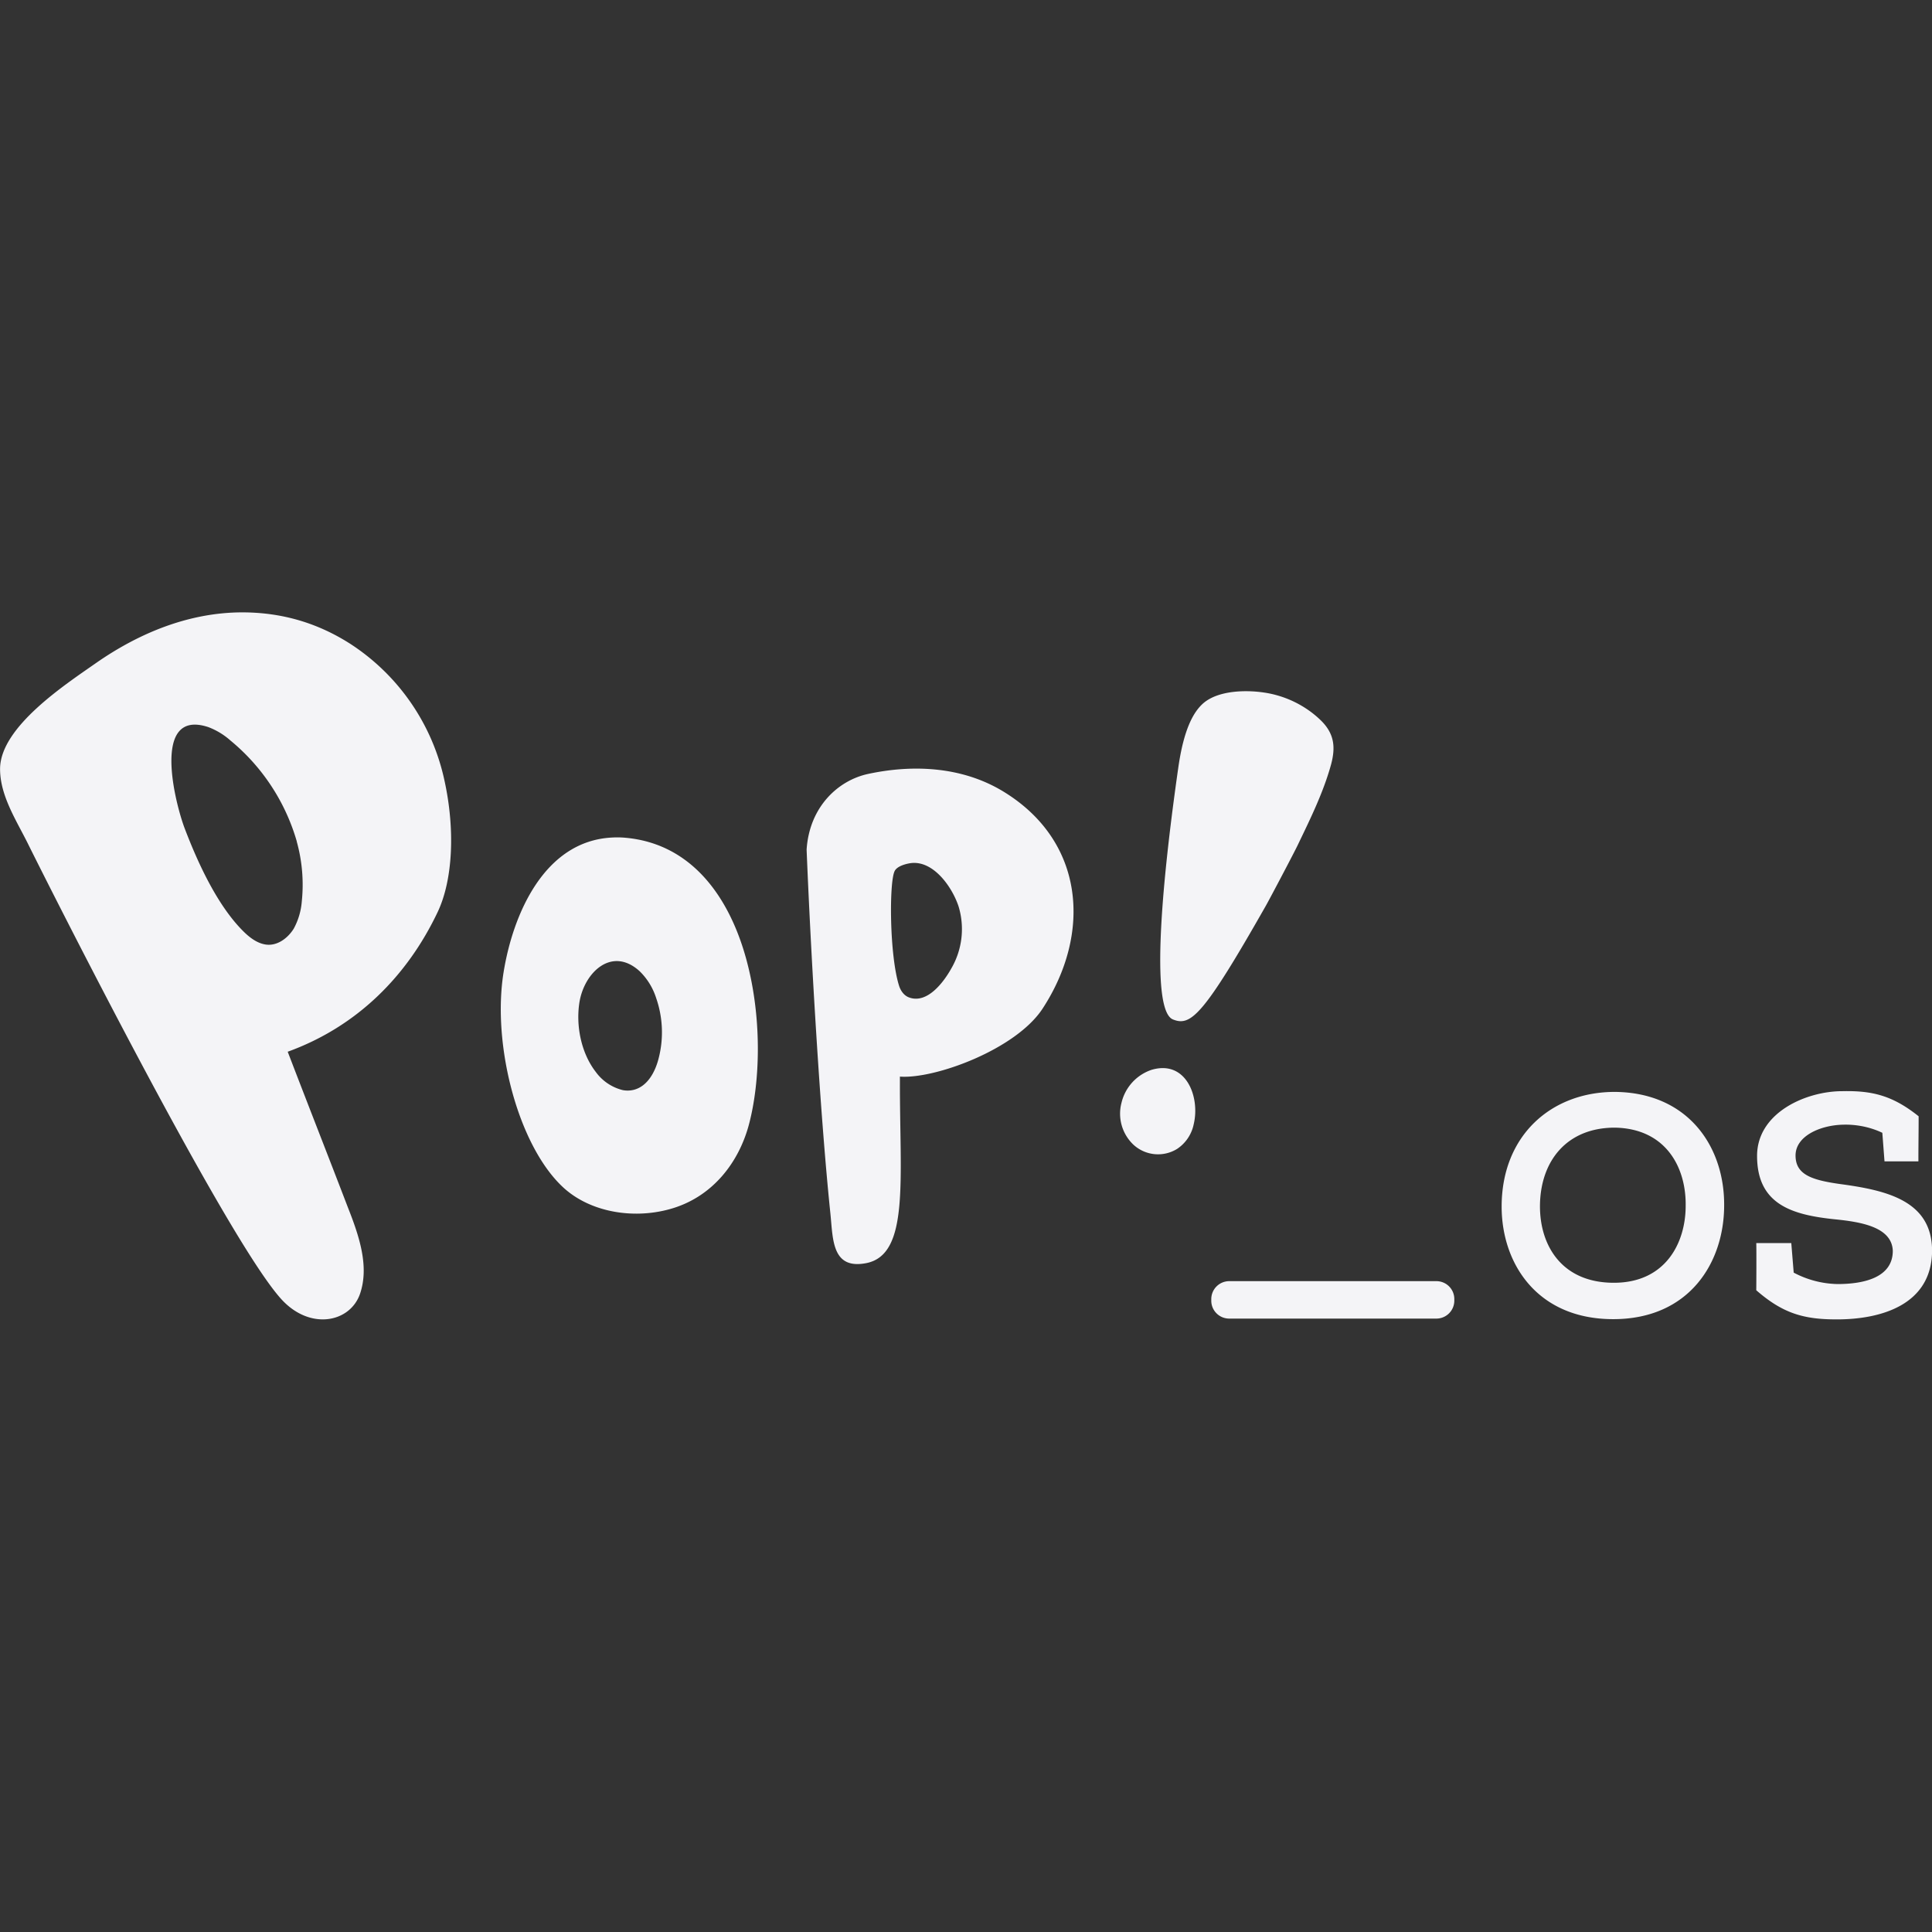 <svg fill="#f4f4f7" viewBox="0 0 24 24" xmlns="http://www.w3.org/2000/svg">
    <rect x="0" y="0" width="24" height="24" fill="#333333" stroke="none"/>
    <path d="M15.724 11.253c-.776 1.366-.932 1.5-1.153 1.411-.261-.104-.171-1.472.067-3.134.067-.464.183-.684.312-.796.186-.158.524-.165.752-.131.263.038.514.16.704.344.168.163.187.33.13.546-.094.344-.256.674-.411.996-.036.079-.358.689-.401.764zm-1.41 2.034a.57.57 0 0 0-.382.411.53.53 0 0 0 .146.52.451.451 0 0 0 .543.055.484.484 0 0 0 .208-.309c.08-.336-.093-.794-.514-.677zm-5.01-1.239c.154.656.138 1.377.006 1.896-.123.49-.458.93-.989 1.076-.466.13-1.009.035-1.341-.285-.548-.525-.868-1.758-.725-2.653.115-.718.503-1.638 1.352-1.678a1.11 1.11 0 0 1 .163.003c.866.078 1.34.808 1.534 1.641zm-1.153.35a.807.807 0 0 0-.205-.333c-.344-.314-.688.013-.748.386-.046.291.021.63.203.865a.588.588 0 0 0 .336.226.32.32 0 0 0 .144-.006c.162-.046.255-.215.298-.378a1.296 1.296 0 0 0-.028-.76zm4.8.132c-.333.508-1.34.876-1.772.844v.066c-.002 1.212.12 2.14-.413 2.25-.432.087-.418-.292-.45-.61-.129-1.235-.246-3.285-.296-4.526.035-.533.392-.86.764-.94.573-.123 1.185-.088 1.692.226 1.003.62 1.083 1.76.475 2.69zm-1.042-1.266c-.077-.24-.315-.584-.602-.541-.062.01-.165.038-.194.099-.069.142-.064 1.047.056 1.425.02.062.062.122.125.144.227.083.432-.195.525-.363a.972.972 0 0 0 .09-.764zM5.52 9.69c.135.61.107 1.234-.081 1.635-.376.795-1.001 1.427-1.865 1.74.248.647.5 1.288.748 1.935.138.35.269.732.149 1.076-.125.352-.612.45-.965.075-.68-.724-2.98-5.308-3.15-5.652-.145-.297-.36-.614-.355-.957.011-.516.808-1.037 1.191-1.305.535-.373 1.153-.628 1.814-.63.516 0 .956.142 1.347.392A2.698 2.698 0 0 1 5.52 9.69zm-1.833.763A2.533 2.533 0 0 0 2.864 9.2a.883.883 0 0 0-.277-.168c-.717-.235-.407.964-.29 1.266.162.424.407.96.735 1.28.072.07.157.134.255.153.149.03.287-.074.362-.195a.845.845 0 0 0 .1-.338 1.999 1.999 0 0 0-.063-.745zm18.128 5.574zm1.046-1.318c-.355-.05-.556-.117-.556-.355 0-.243.31-.379.6-.383.133-.003.308.02.478.101l.027.355h.421c0-.216.003-.344.003-.56-.328-.263-.586-.32-.949-.312-.45 0-1.058.267-1.058.804 0 .602.432.733.97.788.314.032.705.093.716.391 0 .328-.35.413-.687.413a1.21 1.21 0 0 1-.544-.142l-.03-.367h-.435c.003.076.001.51 0 .586.328.286.587.363 1.002.362.544 0 1.178-.178 1.182-.853-.002-.62-.561-.75-1.14-.828zm-1.045 1.318c0 .017 0 .015 0 0zm-.398-1.046c-.003.703-.432 1.406-1.378 1.406s-1.386-.692-1.386-1.398c0-.88.613-1.425 1.406-1.425.918.008 1.366.69 1.358 1.417zm-.478 0c.008-.475-.243-.962-.88-.973-.595 0-.928.413-.93.977 0 .49.273.95.918.95s.892-.499.892-.955zm-3.096.934H15.27a.223.223 0 0 0-.223.223v.02c0 .122.099.222.223.222h2.573a.223.223 0 0 0 .223-.223v-.019a.222.222 0 0 0-.223-.223z"/>
</svg>
